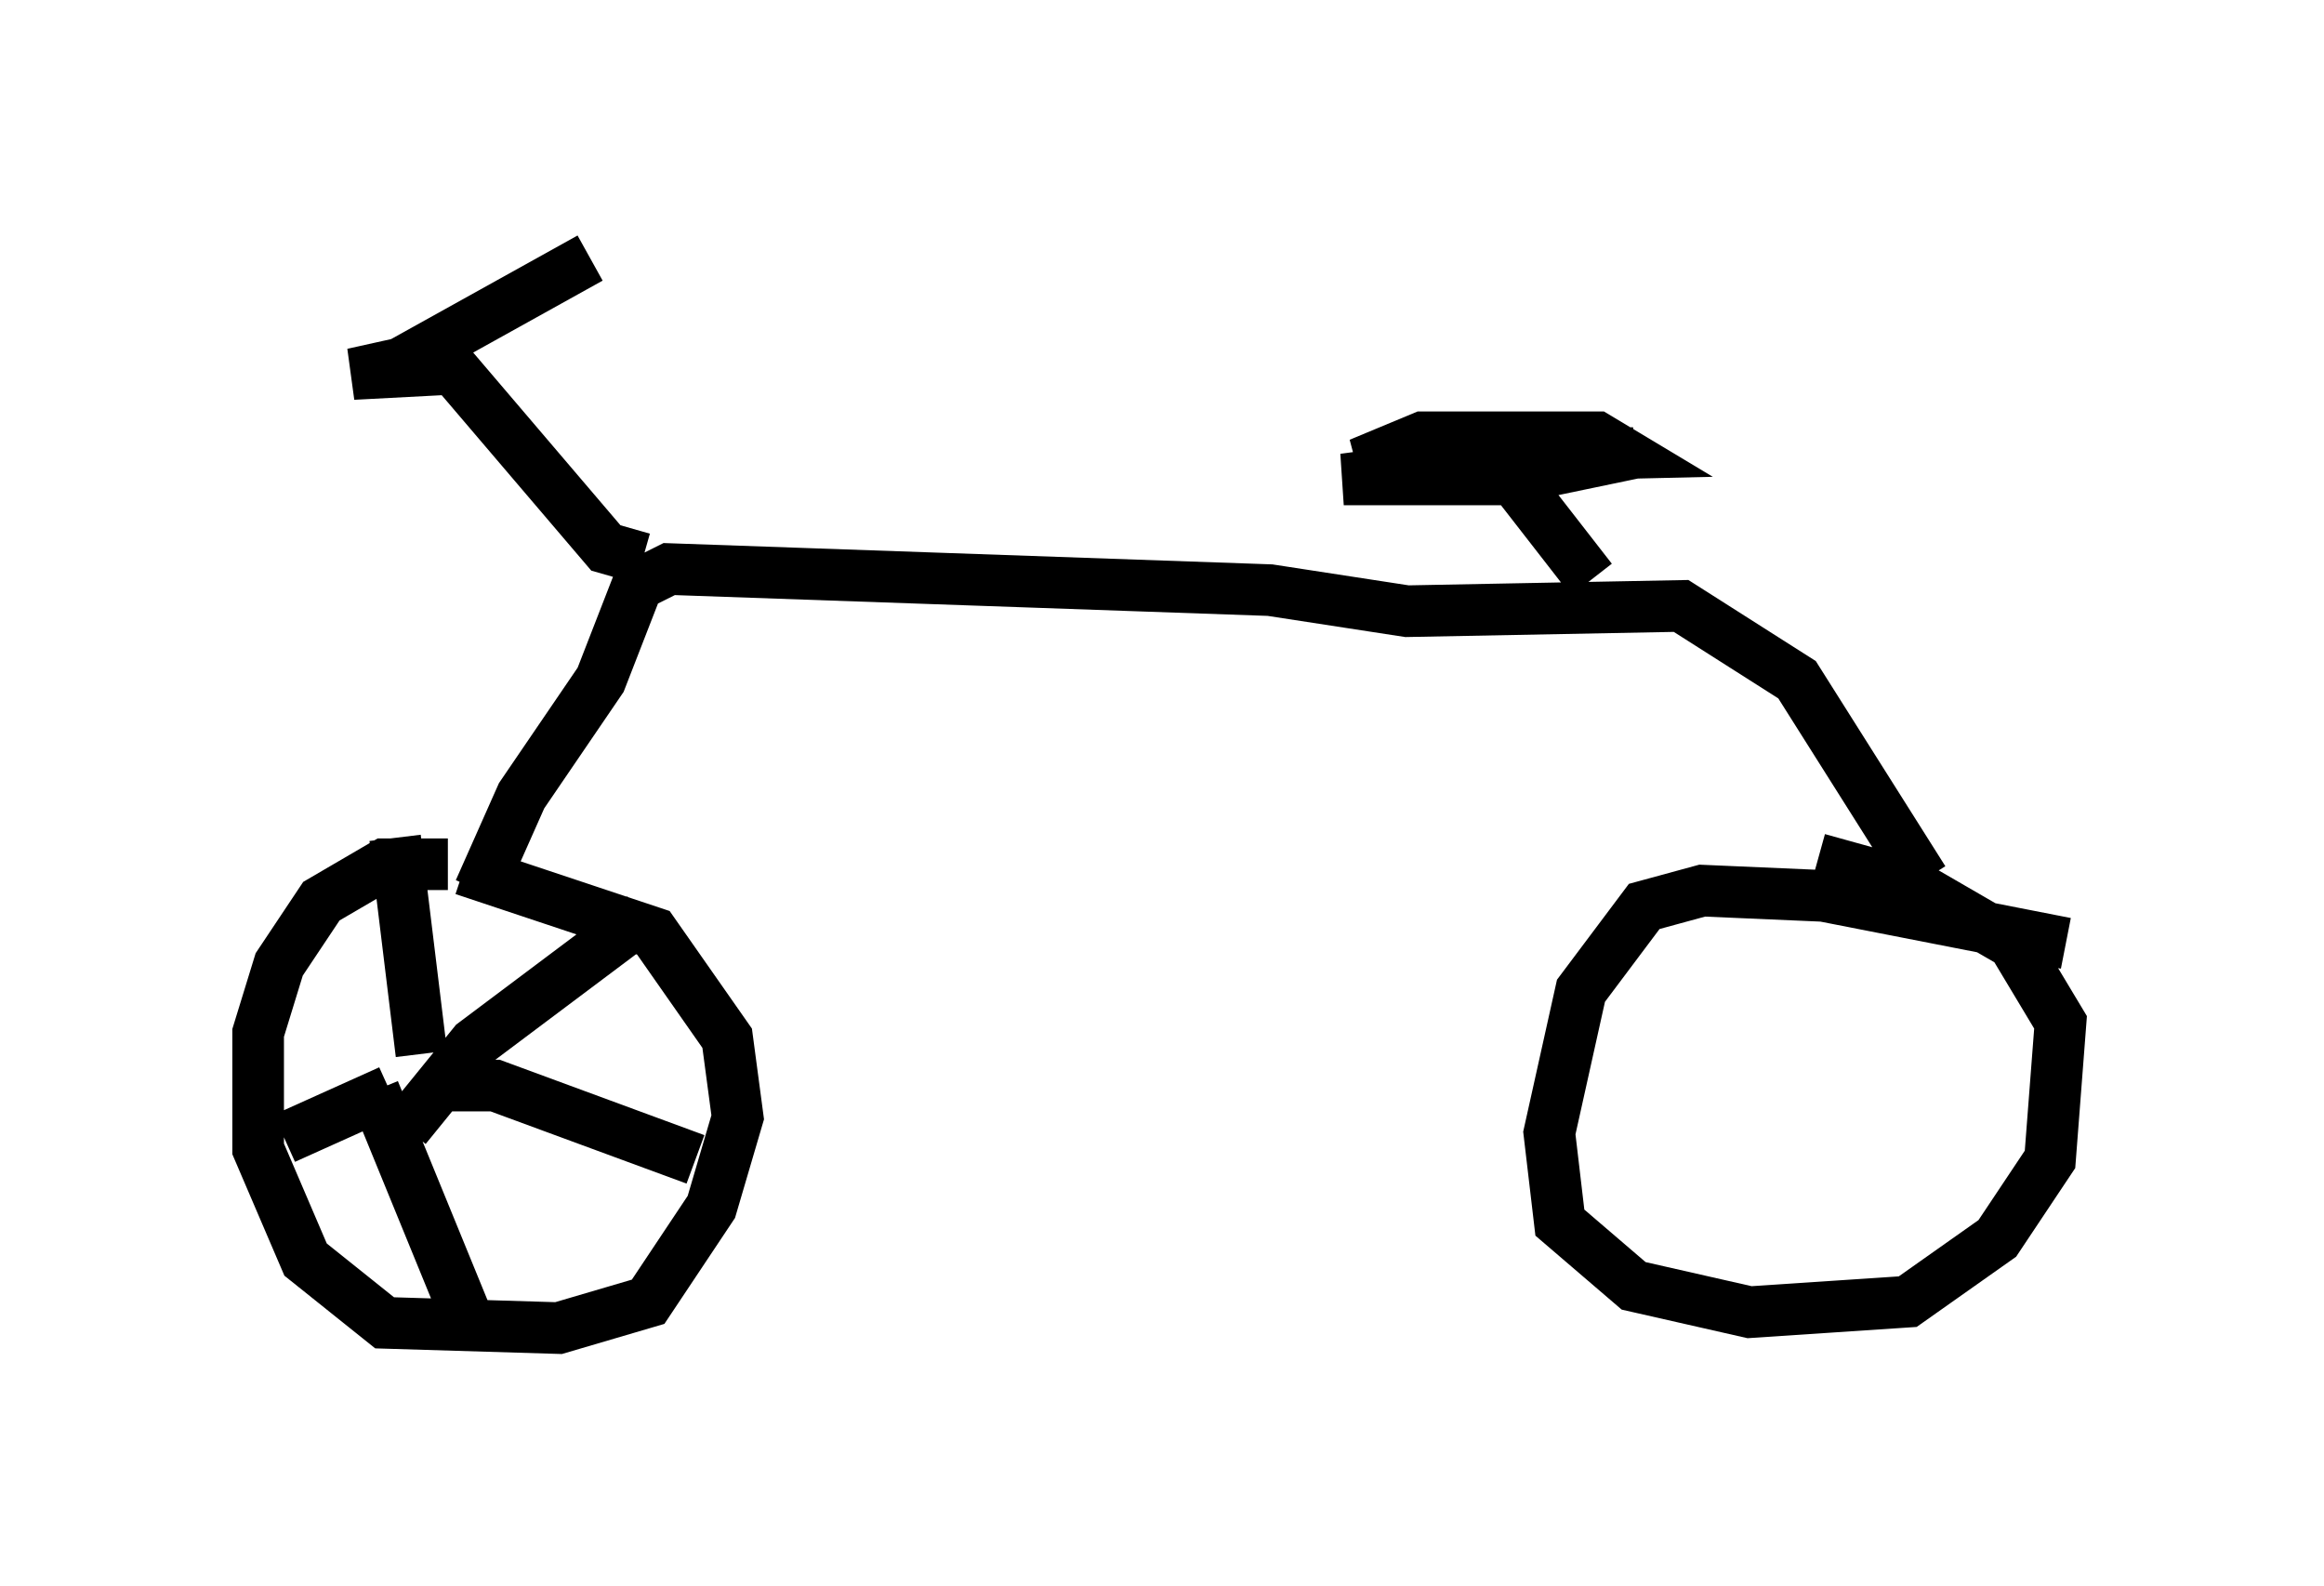 <?xml version="1.0" encoding="utf-8" ?>
<svg baseProfile="full" height="30.723" version="1.1" width="45.015" xmlns="http://www.w3.org/2000/svg" xmlns:ev="http://www.w3.org/2001/xml-events" xmlns:xlink="http://www.w3.org/1999/xlink"><defs /><rect fill="white" height="30.723" width="45.015" x="0" y="0" /><path d="M10.308, 17.352 m-1.633, -0.613 l-1.225, 0.0 -1.225, 0.715 l-0.817, 1.225 -0.408, 1.327 l0.0, 2.246 0.919, 2.144 l1.531, 1.225 3.369, 0.102 l1.735, -0.51 1.225, -1.838 l0.51, -1.735 -0.204, -1.531 l-1.429, -2.042 -3.675, -1.225 m31.034, 1.429 l-4.696, -0.919 -2.348, -0.102 l-1.123, 0.306 -1.225, 1.633 l-0.613, 2.756 0.204, 1.735 l1.429, 1.225 2.246, 0.51 l3.063, -0.204 1.735, -1.225 l1.021, -1.531 0.204, -2.654 l-0.919, -1.531 -1.94, -1.123 l-1.838, -0.51 m-25.929, 0.613 l0.817, -1.838 1.531, -2.246 l0.715, -1.838 0.613, -0.306 l11.638, 0.408 2.654, 0.408 l5.308, -0.102 2.246, 1.429 l2.45, 3.879 m-24.807, -6.227 l-0.715, -0.204 -2.96, -3.471 l-1.94, 0.102 0.919, -0.204 l3.675, -2.042 m19.396, 6.227 l-1.429, -1.838 m-1.838, -0.306 l-1.531, 0.204 3.165, 0.0 l2.45, -0.51 -4.594, 0.102 l4.39, -0.102 -0.51, -0.306 l-3.369, 0.0 -1.225, 0.51 l4.083, -0.51 m-22.561, 13.373 l1.327, -1.633 3.267, -2.45 m-4.288, 2.654 l-0.51, -4.185 m-0.102, 4.9 l-2.042, 0.919 m1.735, -0.919 l1.838, 4.492 m-0.613, -4.594 l1.123, 0.0 3.879, 1.429 " fill="none" stroke="black" stroke-width="1" /></svg>